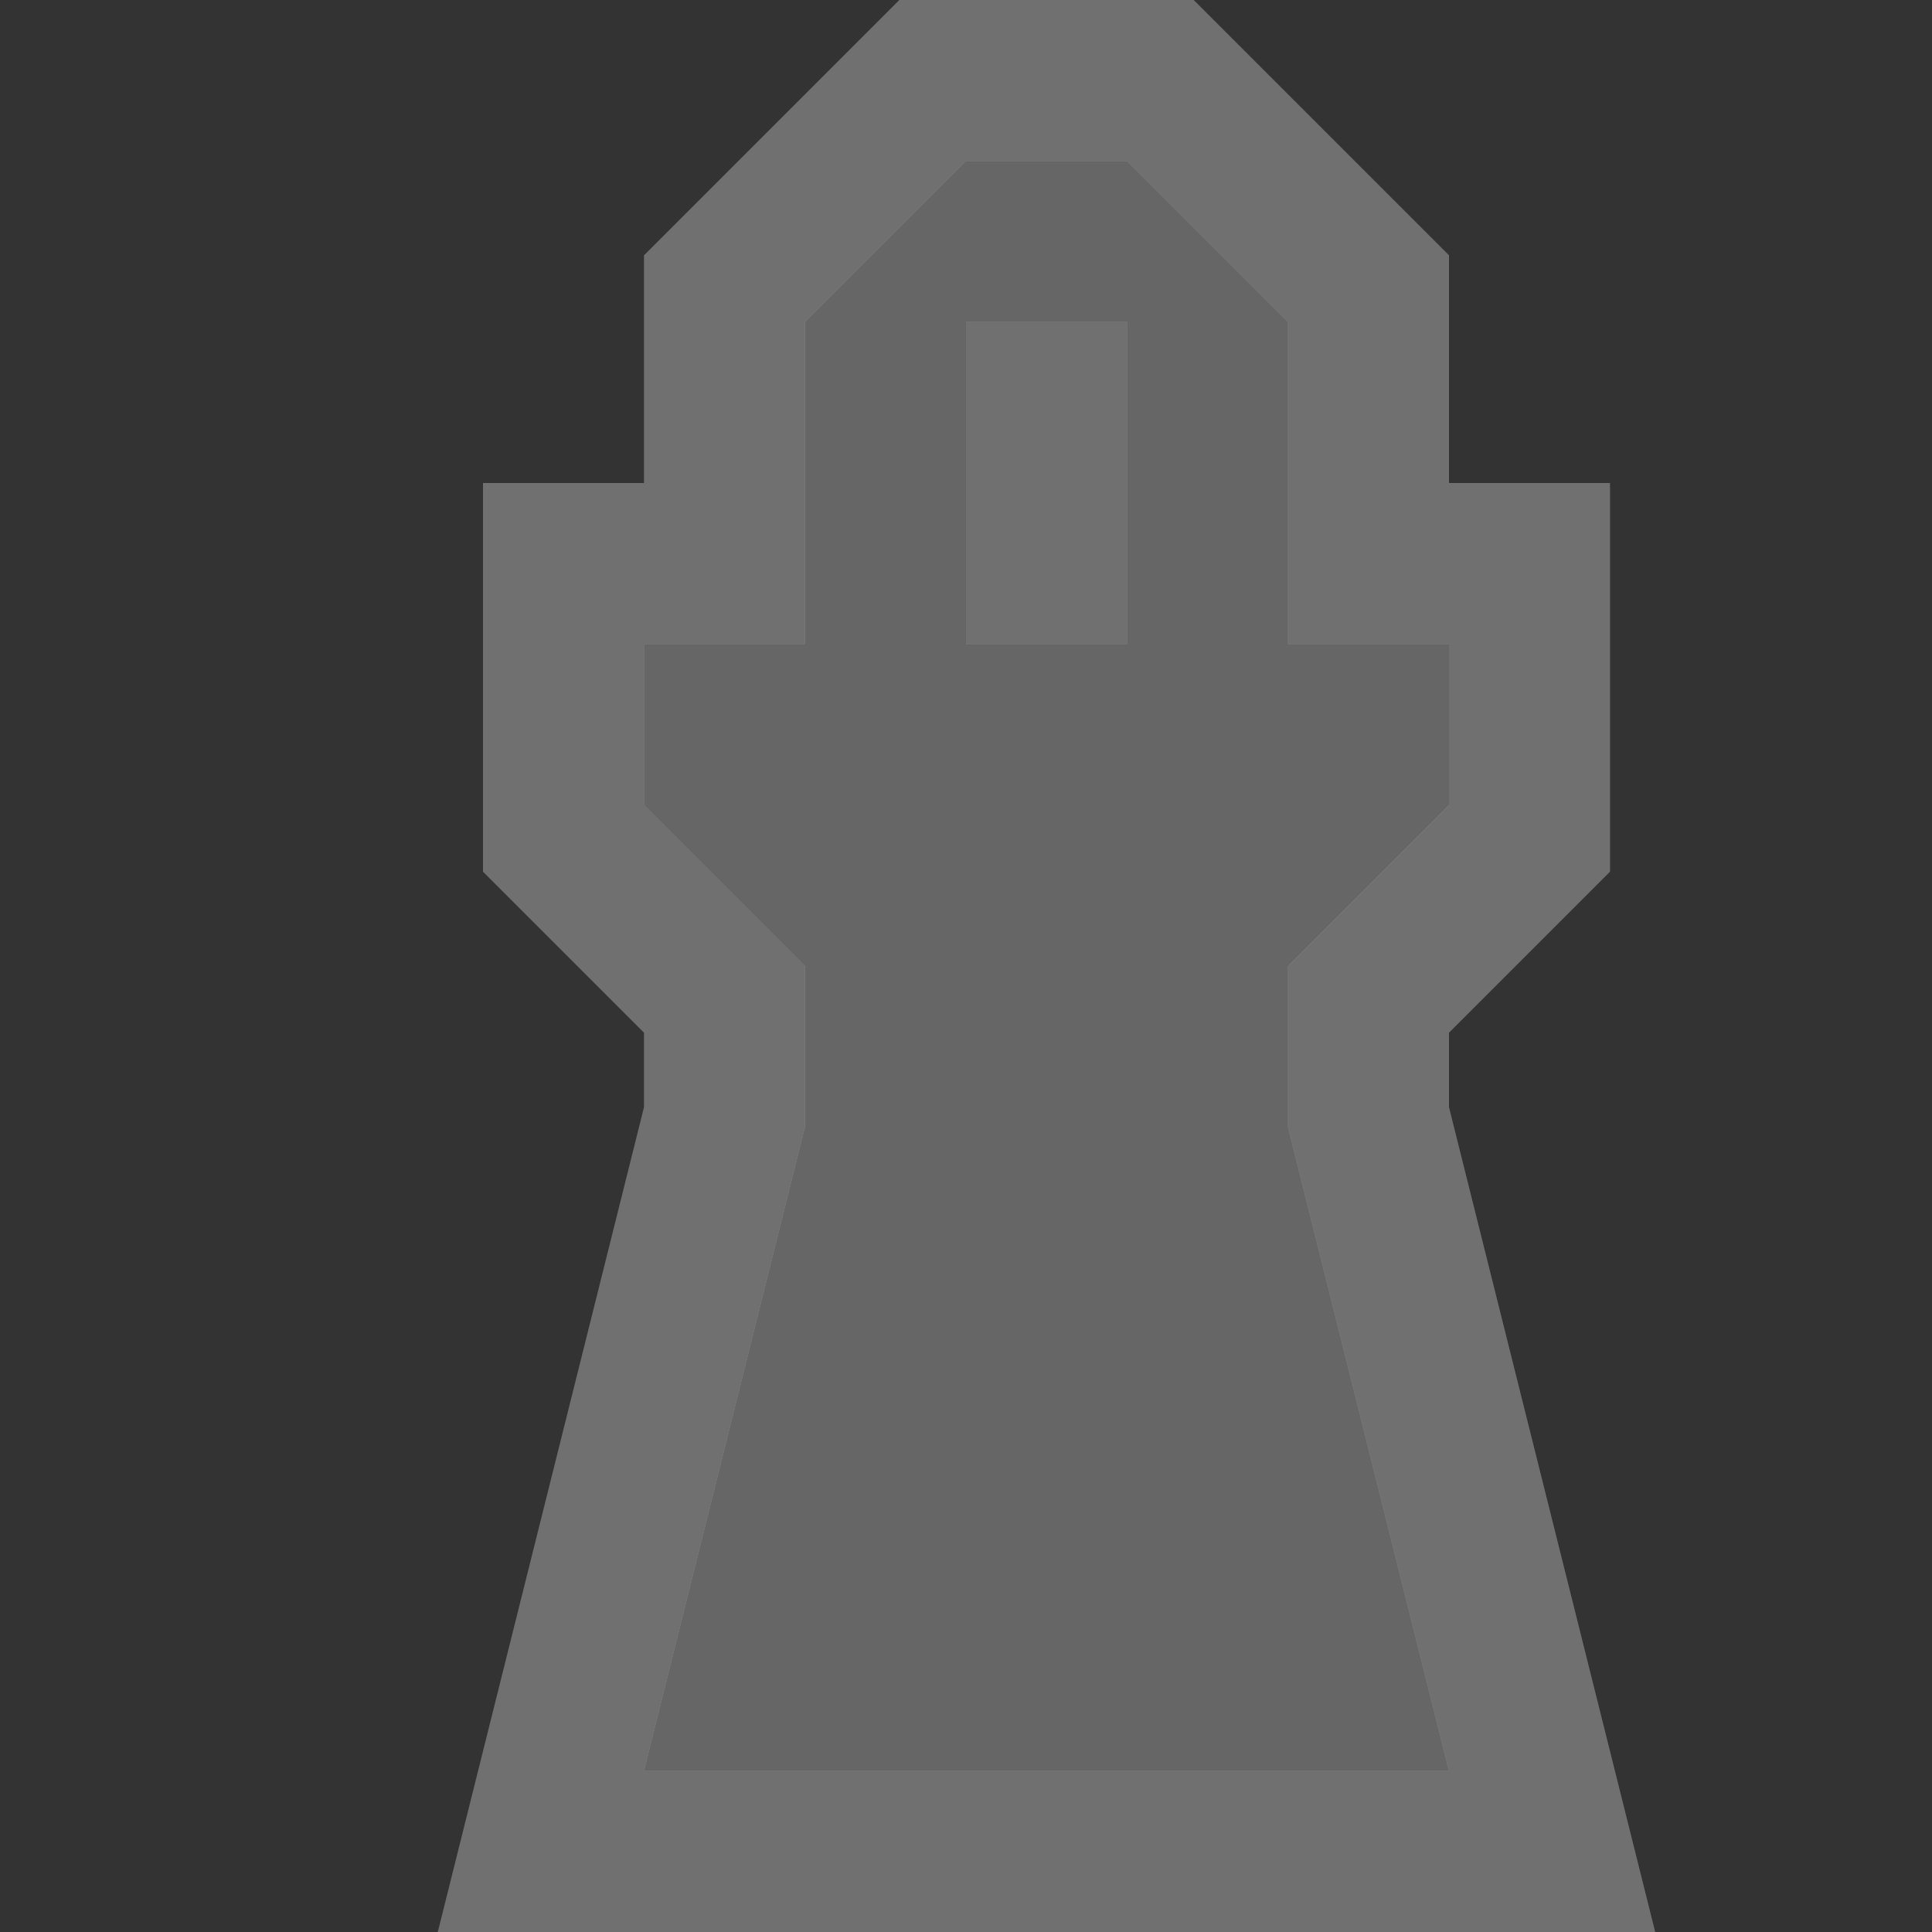 <?xml version="1.0" encoding="UTF-8" standalone="no"?>
<!-- Created with Inkscape (http://www.inkscape.org/) -->

<svg
   xmlns:dc="http://purl.org/dc/elements/1.1/"
   xmlns:cc="http://creativecommons.org/ns#"
   xmlns:rdf="http://www.w3.org/1999/02/22-rdf-syntax-ns#"
   xmlns:svg="http://www.w3.org/2000/svg"
   xmlns="http://www.w3.org/2000/svg"
   xmlns:inkscape="http://www.inkscape.org/namespaces/inkscape"
   version="1.1"
   width="12"
   height="12"
   id="svg4764">
  <rect width="100%" height="100%" fill="#333333" stroke="none"/>
  <defs
     id="defs4766" />
  <g
     transform="translate(0,-1040.362)"
     id="layer1">
    <path
       d="m 6,1041.362 -1,1 0,2 -1,0 0,1 1,1 0,1 -1,4 5,0 -1,-4 0,-1 1,-1 0,-1 -1,0 0,-2 -1,-1 z m 0,1 1,0 0,2 -1,0 z"
       inkscape:connector-curvature="0"
       id="path5577"
       style="opacity:0.3;color:#000000;fill:#ffffff;fill-opacity:1;fill-rule:nonzero;stroke:#ffffff;stroke-width:2;marker:none;visibility:visible;display:inline;overflow:visible;enable-background:accumulate" />
    <path
       d="m 6,1041.362 -1,1 0,2 -1,0 0,1 1,1 0,1 -1,4 5,0 -1,-4 0,-1 1,-1 0,-1 -1,0 0,-2 -1,-1 z m 0,1 1,0 0,2 -1,0 z"
       inkscape:connector-curvature="0"
       id="path5217"
       style="color:#000000;fill:#666666;fill-opacity:1;fill-rule:nonzero;stroke:none;stroke-width:2;marker:none;visibility:visible;display:inline;overflow:visible;enable-background:accumulate" />
  </g>
  <rect
     width="12"
     height="12"
     x="0"
     y="0"
     id="canvas"
     style="fill:none;stroke:none;visibility:hidden" />
</svg>
